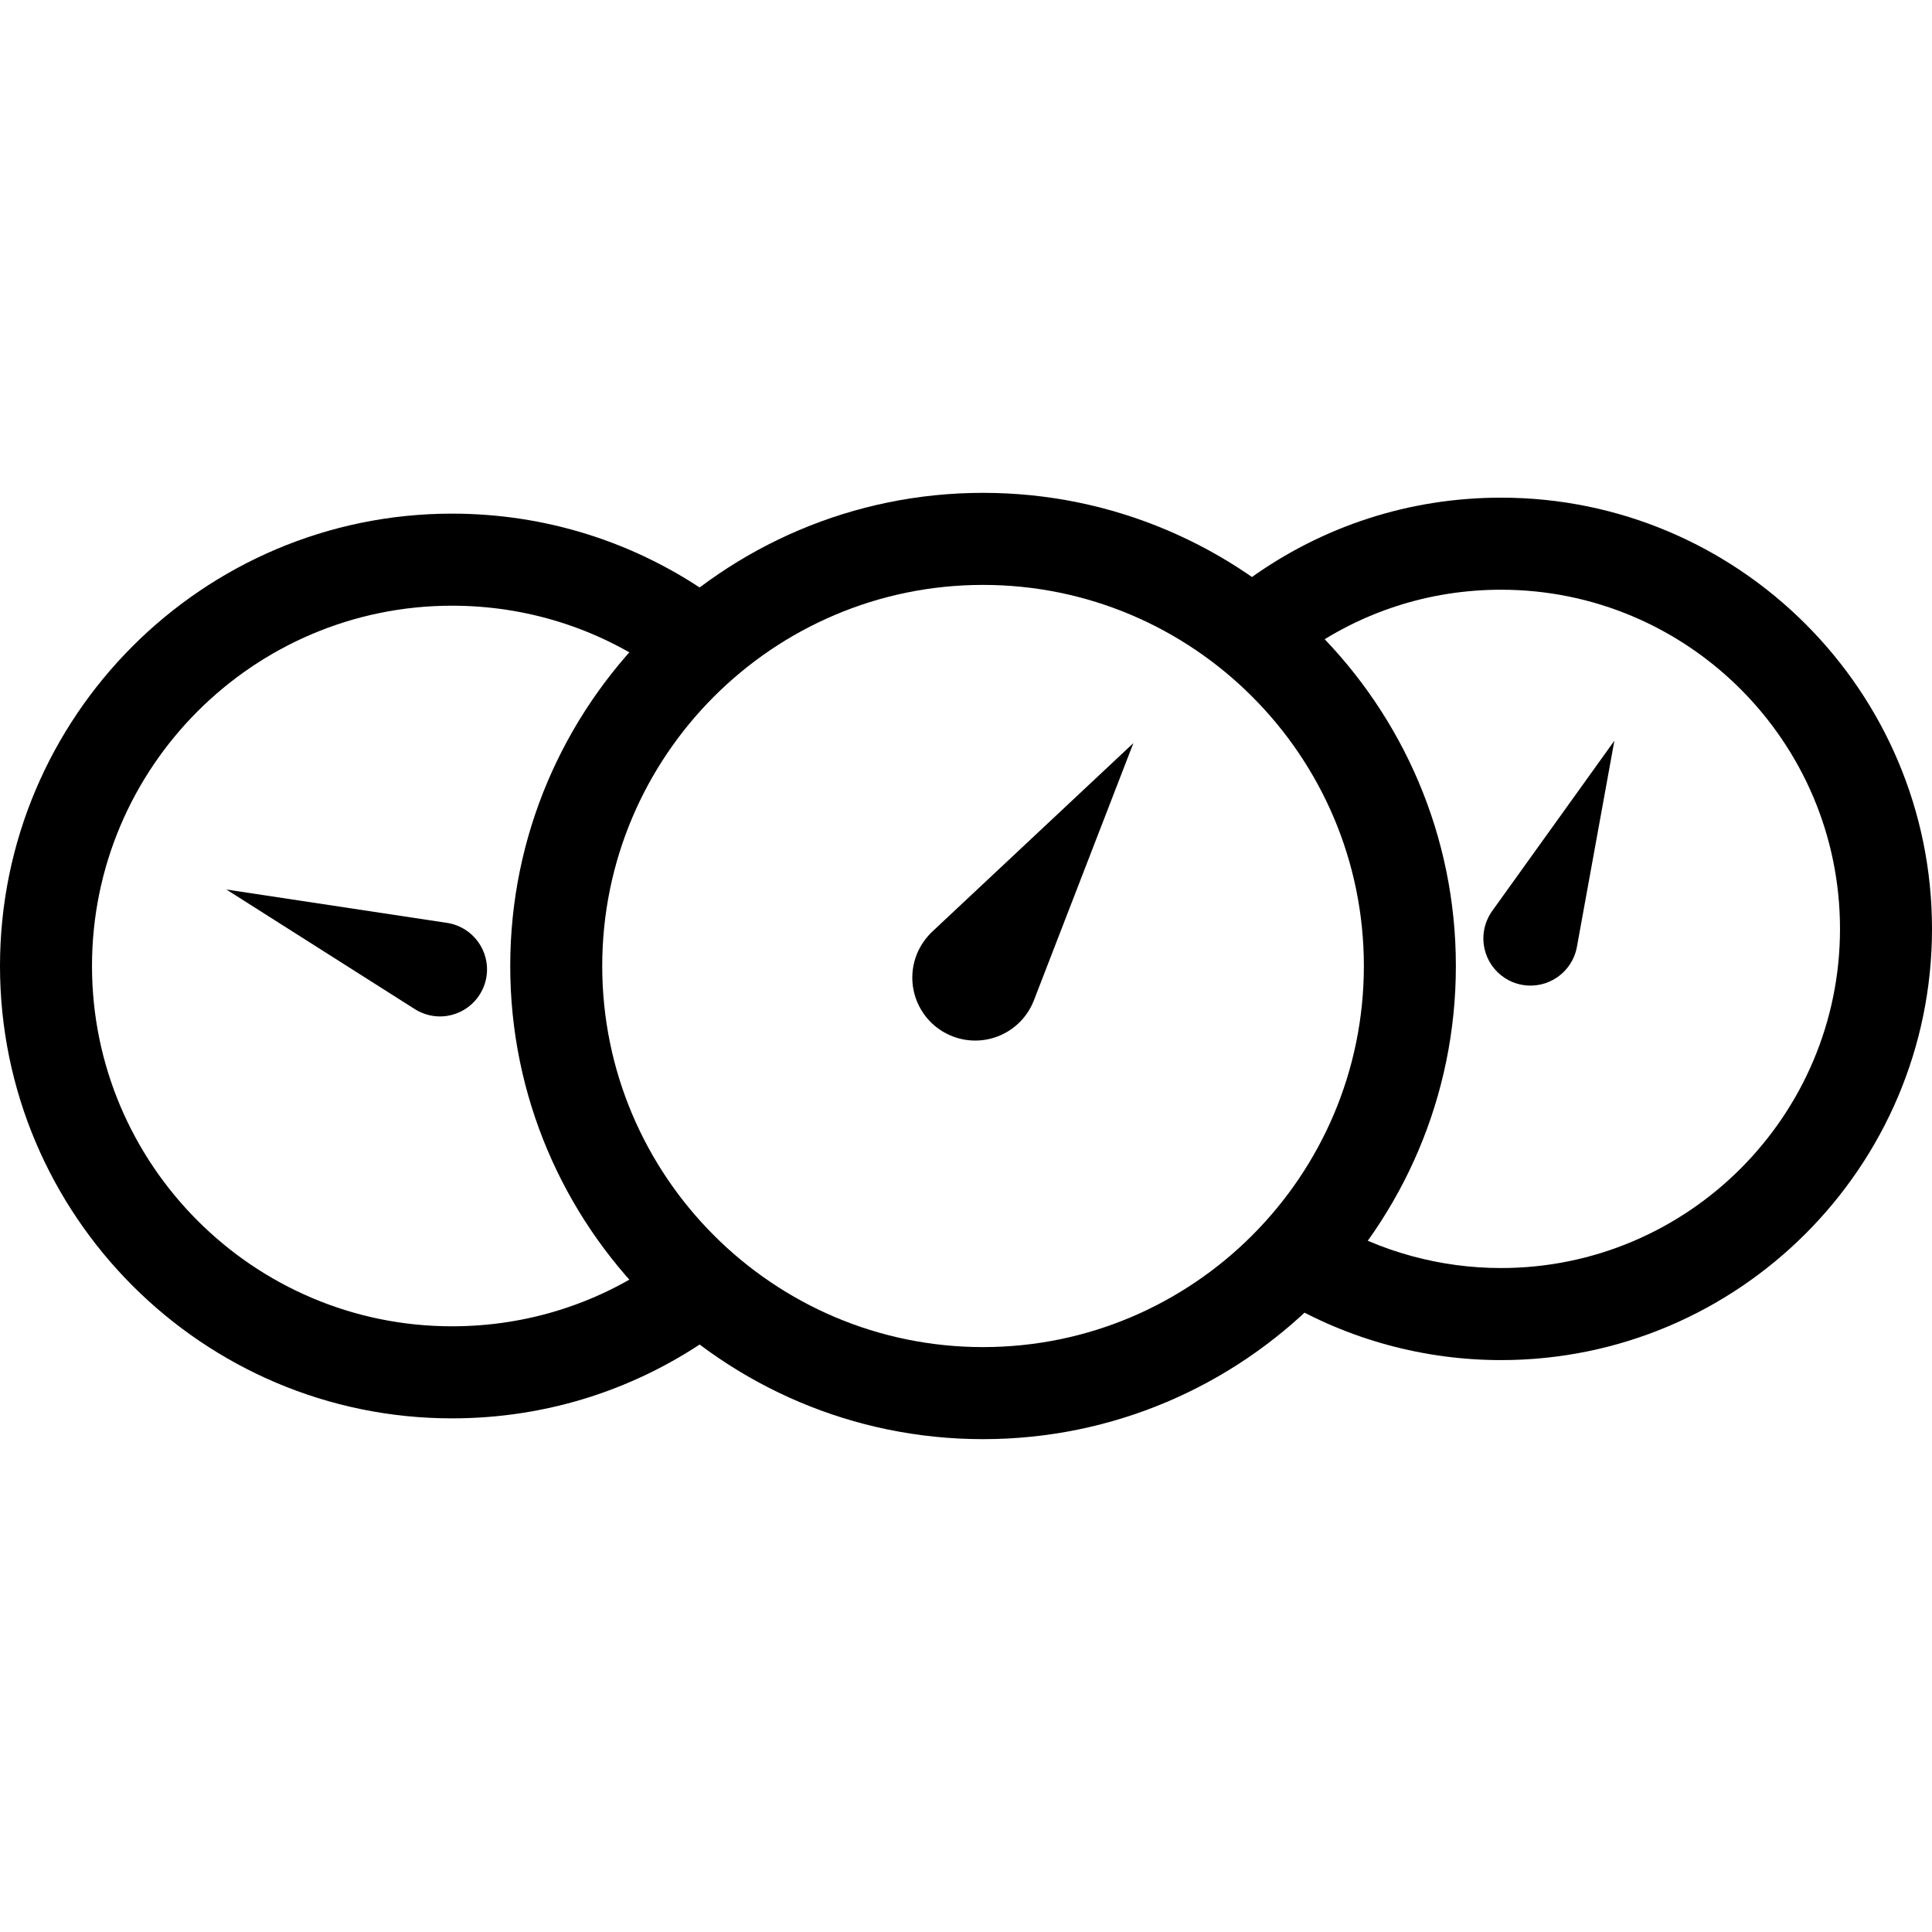 <svg x="0px" y="0px" viewBox="0 0 63 63" style="enable-background:new 0 0 63 63;" xml:space="preserve">
<g>
	<g>
		<path d="M32.056,46.929c-8.502,0-15.418-6.921-15.418-15.429c0-8.507,6.916-15.429,15.418-15.429
			S47.474,22.993,47.474,31.5C47.474,40.008,40.558,46.929,32.056,46.929z M32.056,19.073c-6.847,0-12.418,5.575-12.418,12.427
			s5.571,12.427,12.418,12.427c6.848,0,12.418-5.575,12.418-12.427S38.904,19.073,32.056,19.073z"/>
		<path d="M48.948,44.351c-2.508,0-4.97-0.67-7.12-1.938c-0.714-0.42-0.952-1.34-0.532-2.055
			c0.421-0.714,1.342-0.952,2.053-0.532c1.691,0.996,3.626,1.523,5.599,1.523c6.094,0,11.052-4.962,11.052-11.06
			c0-6.097-4.958-11.059-11.052-11.059c-2.342,0-4.579,0.724-6.47,2.093c-0.672,0.485-1.609,0.335-2.094-0.337
			c-0.486-0.671-0.336-1.61,0.336-2.096c2.405-1.741,5.25-2.662,8.228-2.662C56.696,16.228,63,22.536,63,30.289
			S56.696,44.351,48.948,44.351z"/>
		<path  d="M14.74,46.251C6.612,46.251,0,39.634,0,31.5s6.612-14.751,14.74-14.751c3.028,0,5.938,0.912,8.416,2.639
			c0.68,0.473,0.847,1.409,0.374,2.089c-0.475,0.681-1.409,0.847-2.089,0.374c-1.972-1.374-4.289-2.1-6.701-2.1
			C8.266,19.751,3,25.022,3,31.5s5.266,11.749,11.74,11.749c2.479,0,4.848-0.763,6.852-2.208c0.674-0.484,1.61-0.332,2.094,0.341
			c0.485,0.673,0.332,1.611-0.34,2.095C20.828,45.292,17.852,46.251,14.74,46.251z"/>
		<path d="M30.399,30.38l6.56-6.149l-3.245,8.389c-0.409,1.057-1.597,1.582-2.653,1.173
			c-1.057-0.409-1.582-1.598-1.173-2.655C30.002,30.843,30.184,30.584,30.399,30.38z"/>
		<path d="M48.66,29.703l3.983-5.55l-1.222,6.723c-0.152,0.836-0.953,1.39-1.788,1.238
			c-0.836-0.151-1.39-0.953-1.237-1.789C48.437,30.095,48.533,29.881,48.66,29.703z"/>
		<path d="M13.527,32.906l-6.145-3.9l7.195,1.088c0.837,0.127,1.413,0.908,1.287,1.746
			c-0.127,0.837-0.908,1.414-1.745,1.287C13.904,33.095,13.7,33.015,13.527,32.906z"/>
	</g>
</g>
</svg>
